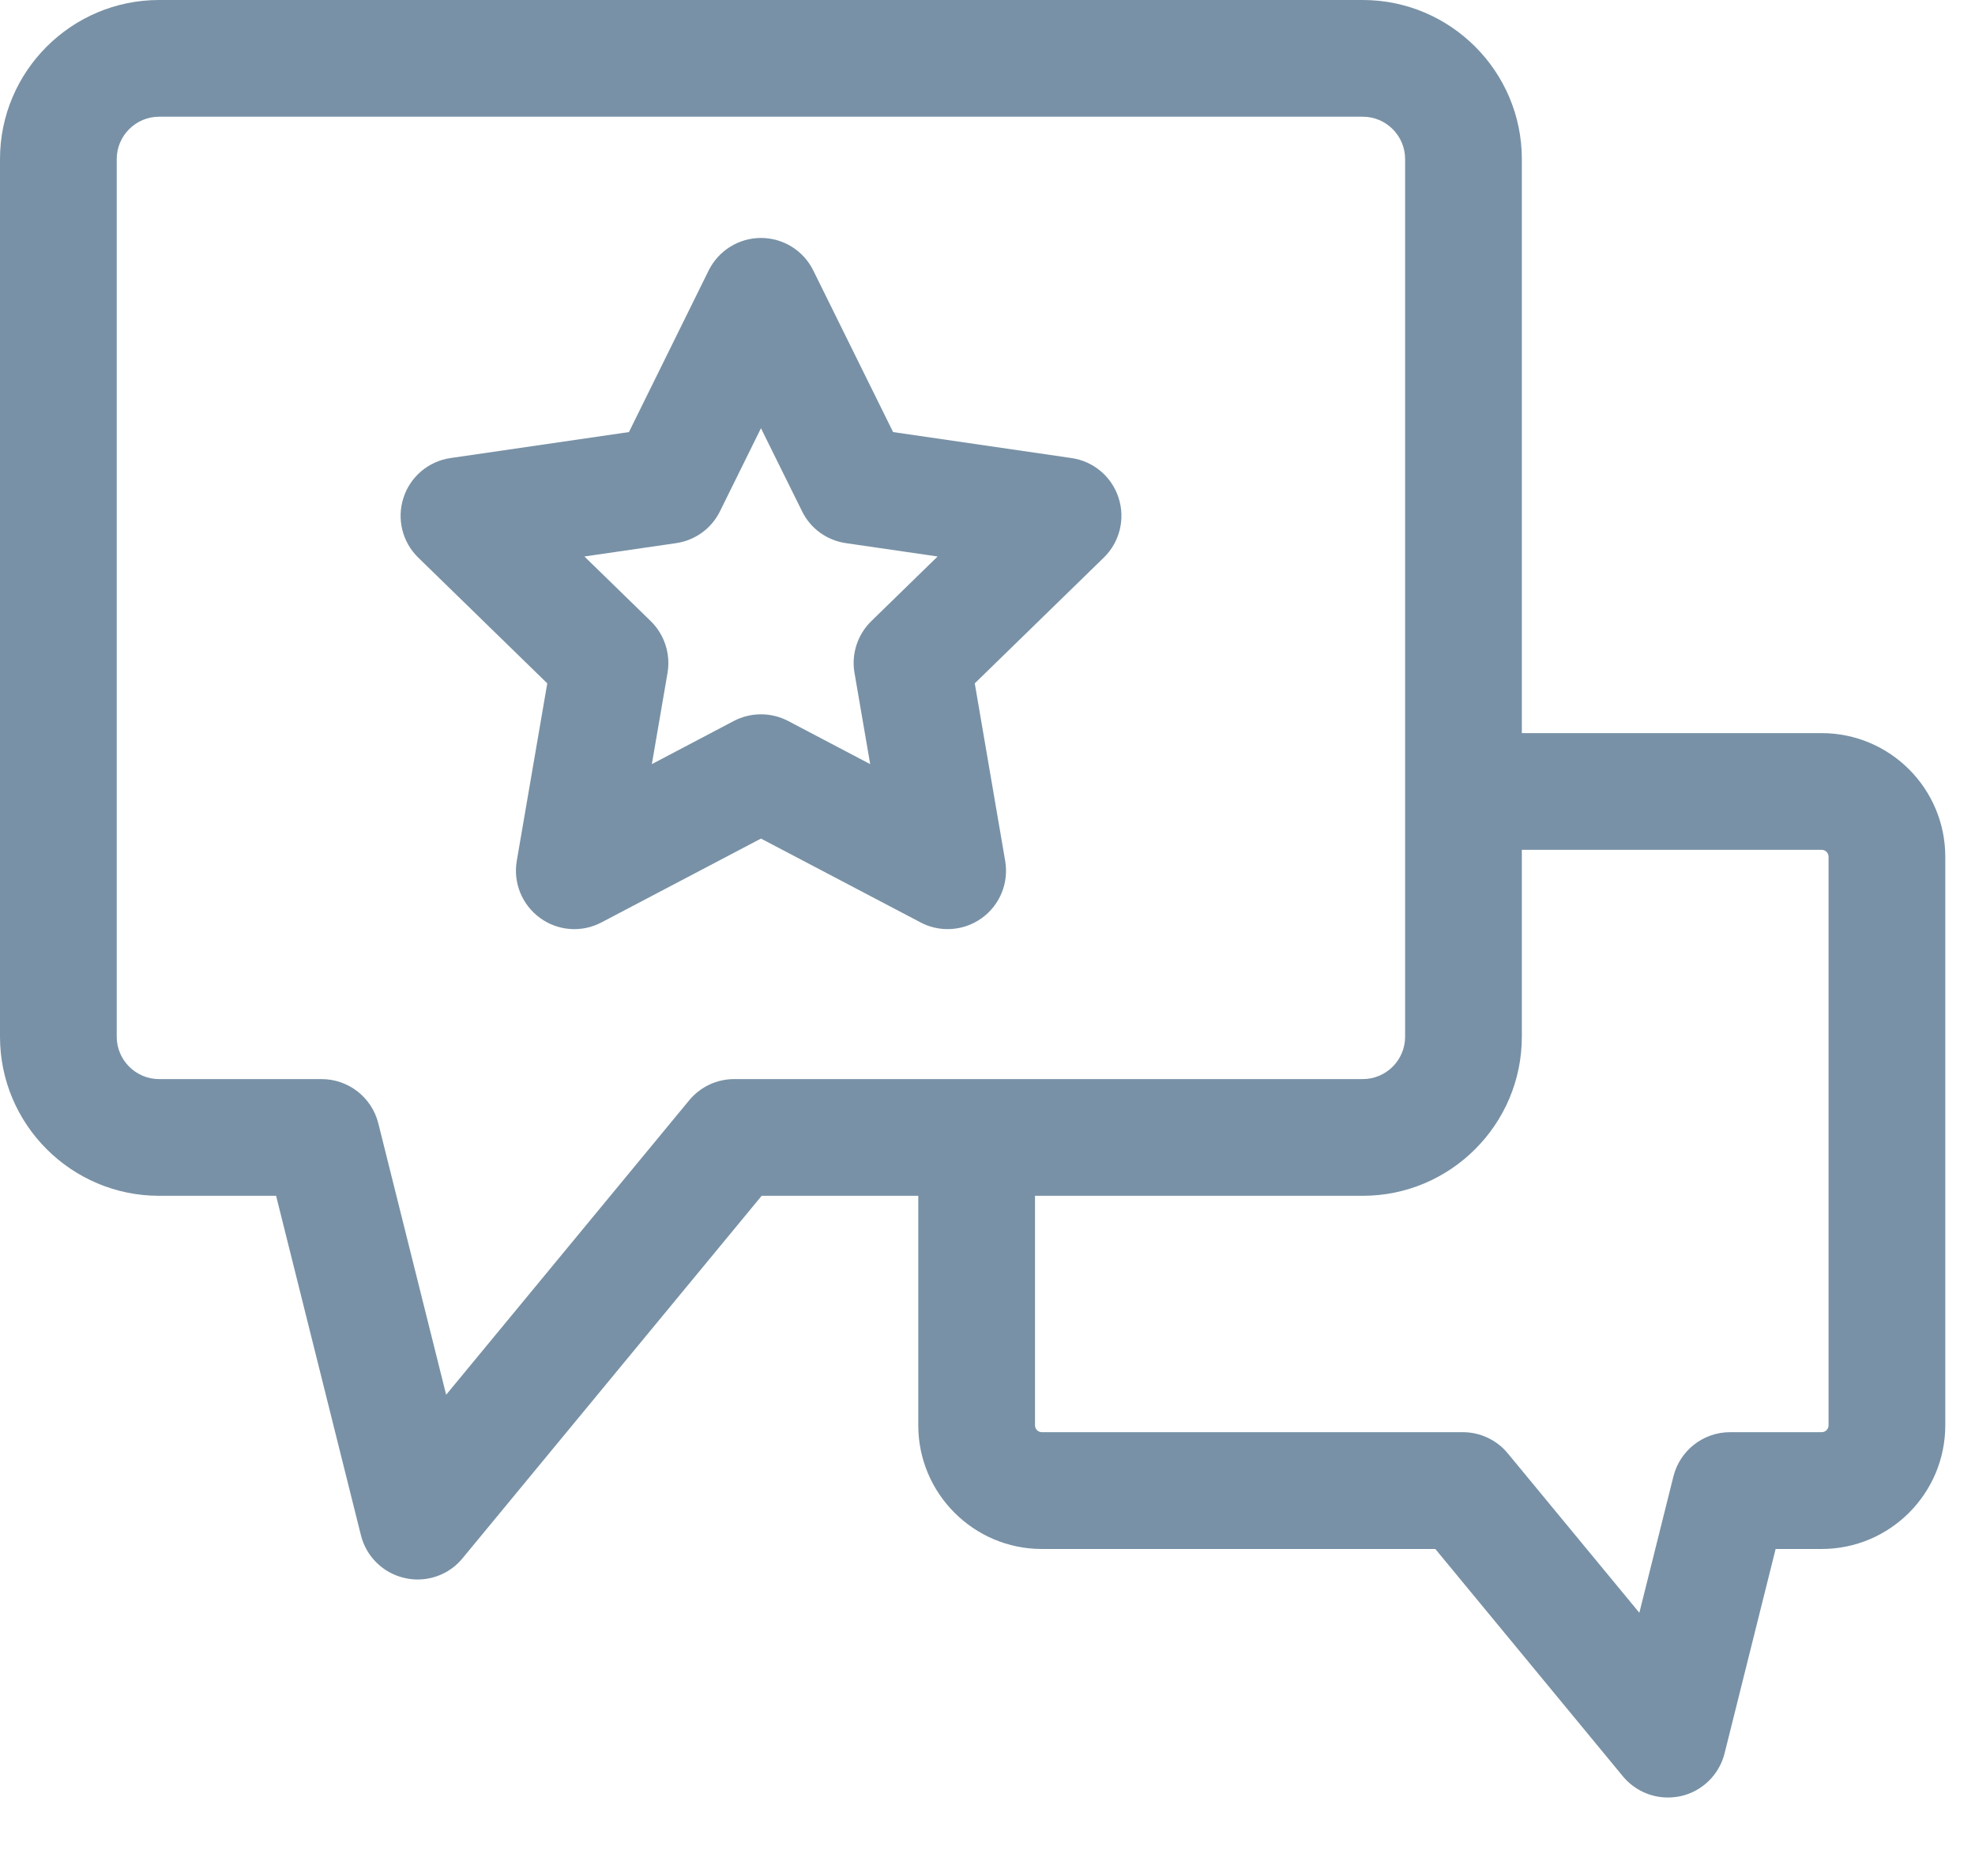 <svg width="20" height="19" viewBox="0 0 20 19" fill="none" xmlns="http://www.w3.org/2000/svg">
<path d="M18.447 7.425H15.411V1.611C15.411 0.723 14.688 0 13.8 0H1.611C0.723 0 0 0.723 0 1.611V10.5C0 11.388 0.723 12.111 1.611 12.111H2.796L3.655 15.549C3.709 15.766 3.881 15.933 4.098 15.982C4.142 15.992 4.185 15.997 4.229 15.997C4.403 15.997 4.571 15.92 4.684 15.782L7.713 12.111H9.299V14.436C9.299 15.126 9.86 15.688 10.551 15.688H14.535L16.434 17.99C16.548 18.128 16.716 18.205 16.89 18.205C16.934 18.205 16.977 18.2 17.021 18.191C17.238 18.142 17.41 17.974 17.464 17.758L17.981 15.688H18.447C19.138 15.688 19.699 15.126 19.699 14.436V8.677C19.699 7.986 19.138 7.425 18.447 7.425ZM7.434 10.929C7.258 10.929 7.091 11.008 6.979 11.144L4.518 14.126L3.831 11.377C3.765 11.114 3.528 10.929 3.257 10.929H1.611C1.375 10.929 1.182 10.736 1.182 10.5V1.611C1.182 1.375 1.375 1.182 1.611 1.182H13.8C14.037 1.182 14.229 1.375 14.229 1.611V10.5C14.229 10.736 14.037 10.929 13.8 10.929H7.434ZM18.517 14.436C18.517 14.474 18.486 14.505 18.447 14.505H17.52C17.248 14.505 17.012 14.69 16.946 14.953L16.601 16.334L15.269 14.72C15.157 14.584 14.99 14.505 14.813 14.505H10.551C10.512 14.505 10.481 14.474 10.481 14.436V12.111H13.8C14.688 12.111 15.411 11.388 15.411 10.5V8.607H18.447C18.486 8.607 18.517 8.638 18.517 8.677V14.436Z" fill="#7891A6"/>
<path d="M9.597 9.41C9.503 9.41 9.408 9.388 9.322 9.342L7.706 8.493L6.091 9.342C5.892 9.447 5.651 9.43 5.469 9.297C5.287 9.165 5.195 8.941 5.233 8.719L5.542 6.921L4.235 5.647C4.074 5.49 4.016 5.255 4.086 5.041C4.155 4.827 4.34 4.671 4.563 4.639L6.369 4.376L7.176 2.74C7.276 2.538 7.481 2.41 7.706 2.41C7.931 2.41 8.137 2.538 8.236 2.74L9.044 4.376L10.85 4.639C11.073 4.671 11.258 4.827 11.327 5.041C11.397 5.255 11.339 5.49 11.178 5.647L9.871 6.921L10.179 8.719C10.217 8.941 10.126 9.165 9.944 9.297C9.841 9.372 9.719 9.41 9.597 9.41ZM5.918 5.636L6.59 6.291C6.729 6.427 6.792 6.623 6.76 6.814L6.601 7.739L7.431 7.302C7.603 7.212 7.809 7.212 7.981 7.302L8.812 7.739L8.653 6.814C8.62 6.623 8.684 6.427 8.823 6.291L9.495 5.636L8.567 5.501C8.374 5.473 8.207 5.353 8.122 5.178L7.706 4.337L7.291 5.178C7.205 5.353 7.039 5.473 6.846 5.501L5.918 5.636Z" fill="#7891A6"/>
</svg>
